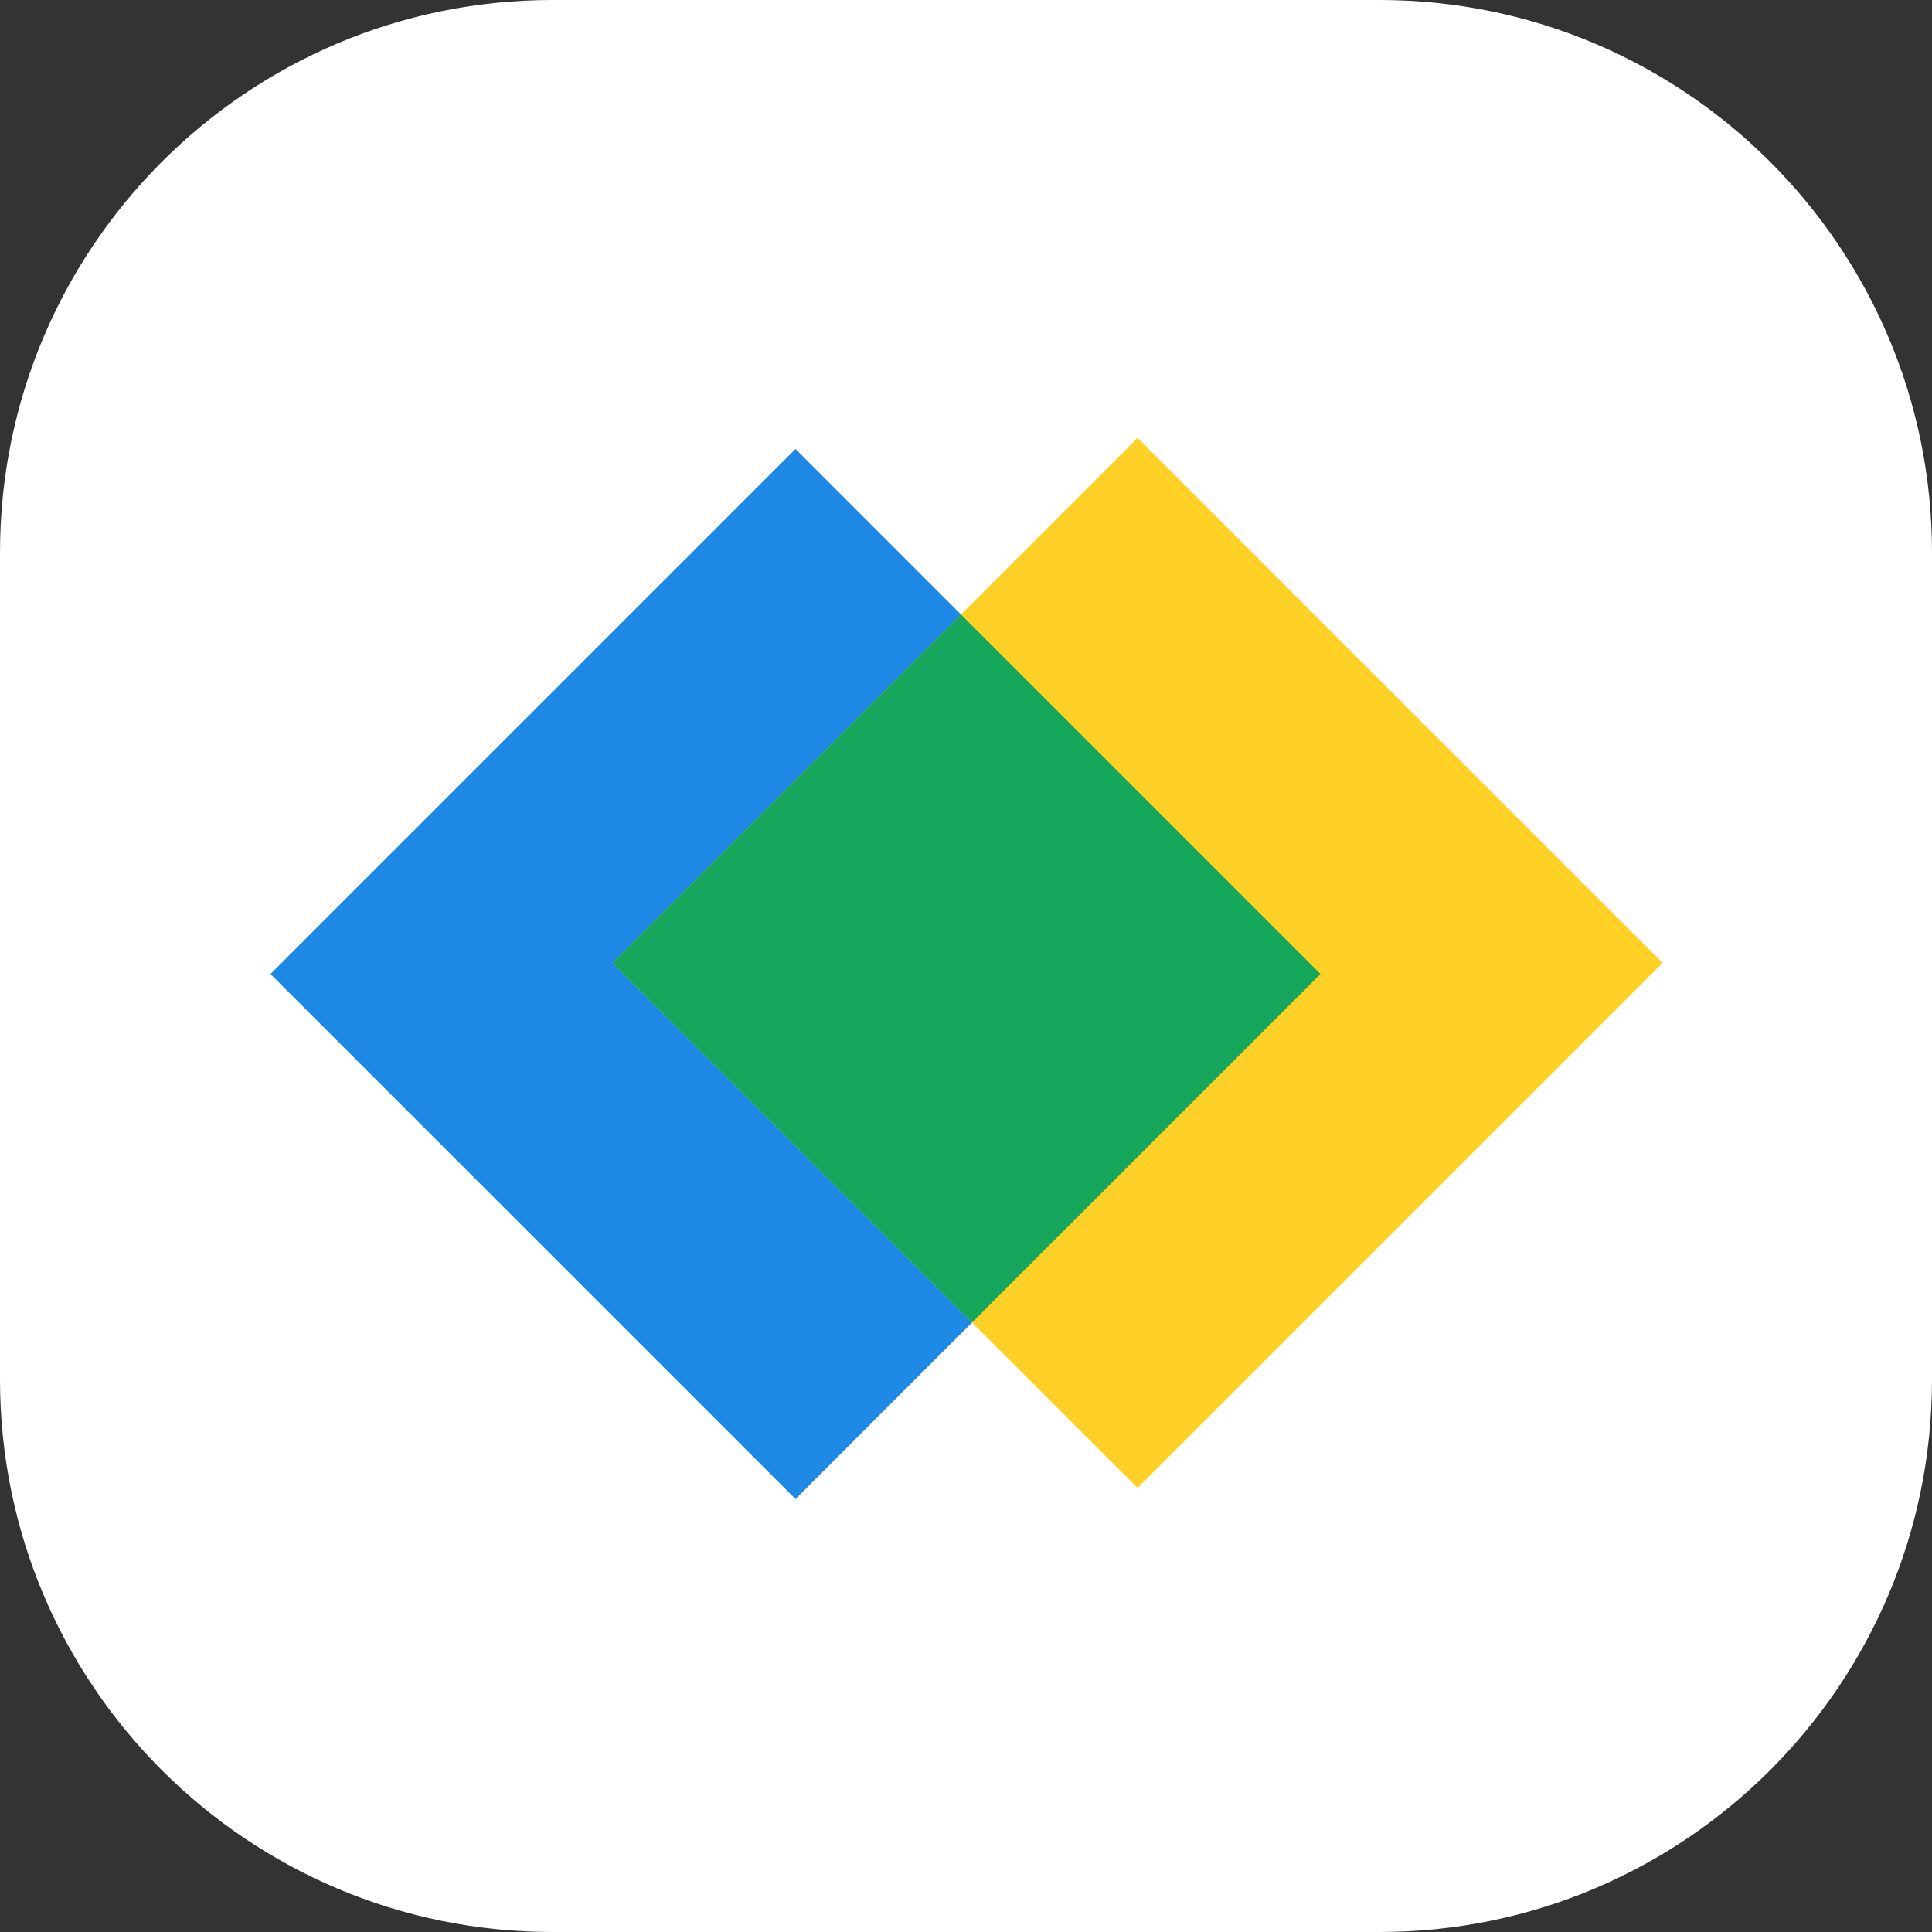<svg width="300" height="300" viewBox="0 0 300 300" fill="none" xmlns="http://www.w3.org/2000/svg">
<rect x="0" y="0" width="300" height="300" fill="#333333" stroke="none"/>
<path d="M0 85.8C0 38.414 38.414 0 85.8 0H214.2C261.586 0 300 38.414 300 85.8V214.2C300 261.586 261.586 300 214.2 300H85.8C38.414 300 0 261.586 0 214.2V85.8Z" fill="white"/>
<rect x="123.524" y="69.716" width="115.293" height="115.293" transform="rotate(45 123.524 69.716)" fill="#1E88E5"/>
<rect x="176.64" y="68" width="115.293" height="115.293" transform="rotate(45 176.64 68)" fill="#FFD026"/>
<path fill-rule="evenodd" clip-rule="evenodd" d="M149.224 95.417L205.049 151.242L150.941 205.35L95.116 149.525L149.224 95.417Z" fill="#16A75C"/>
</svg>
